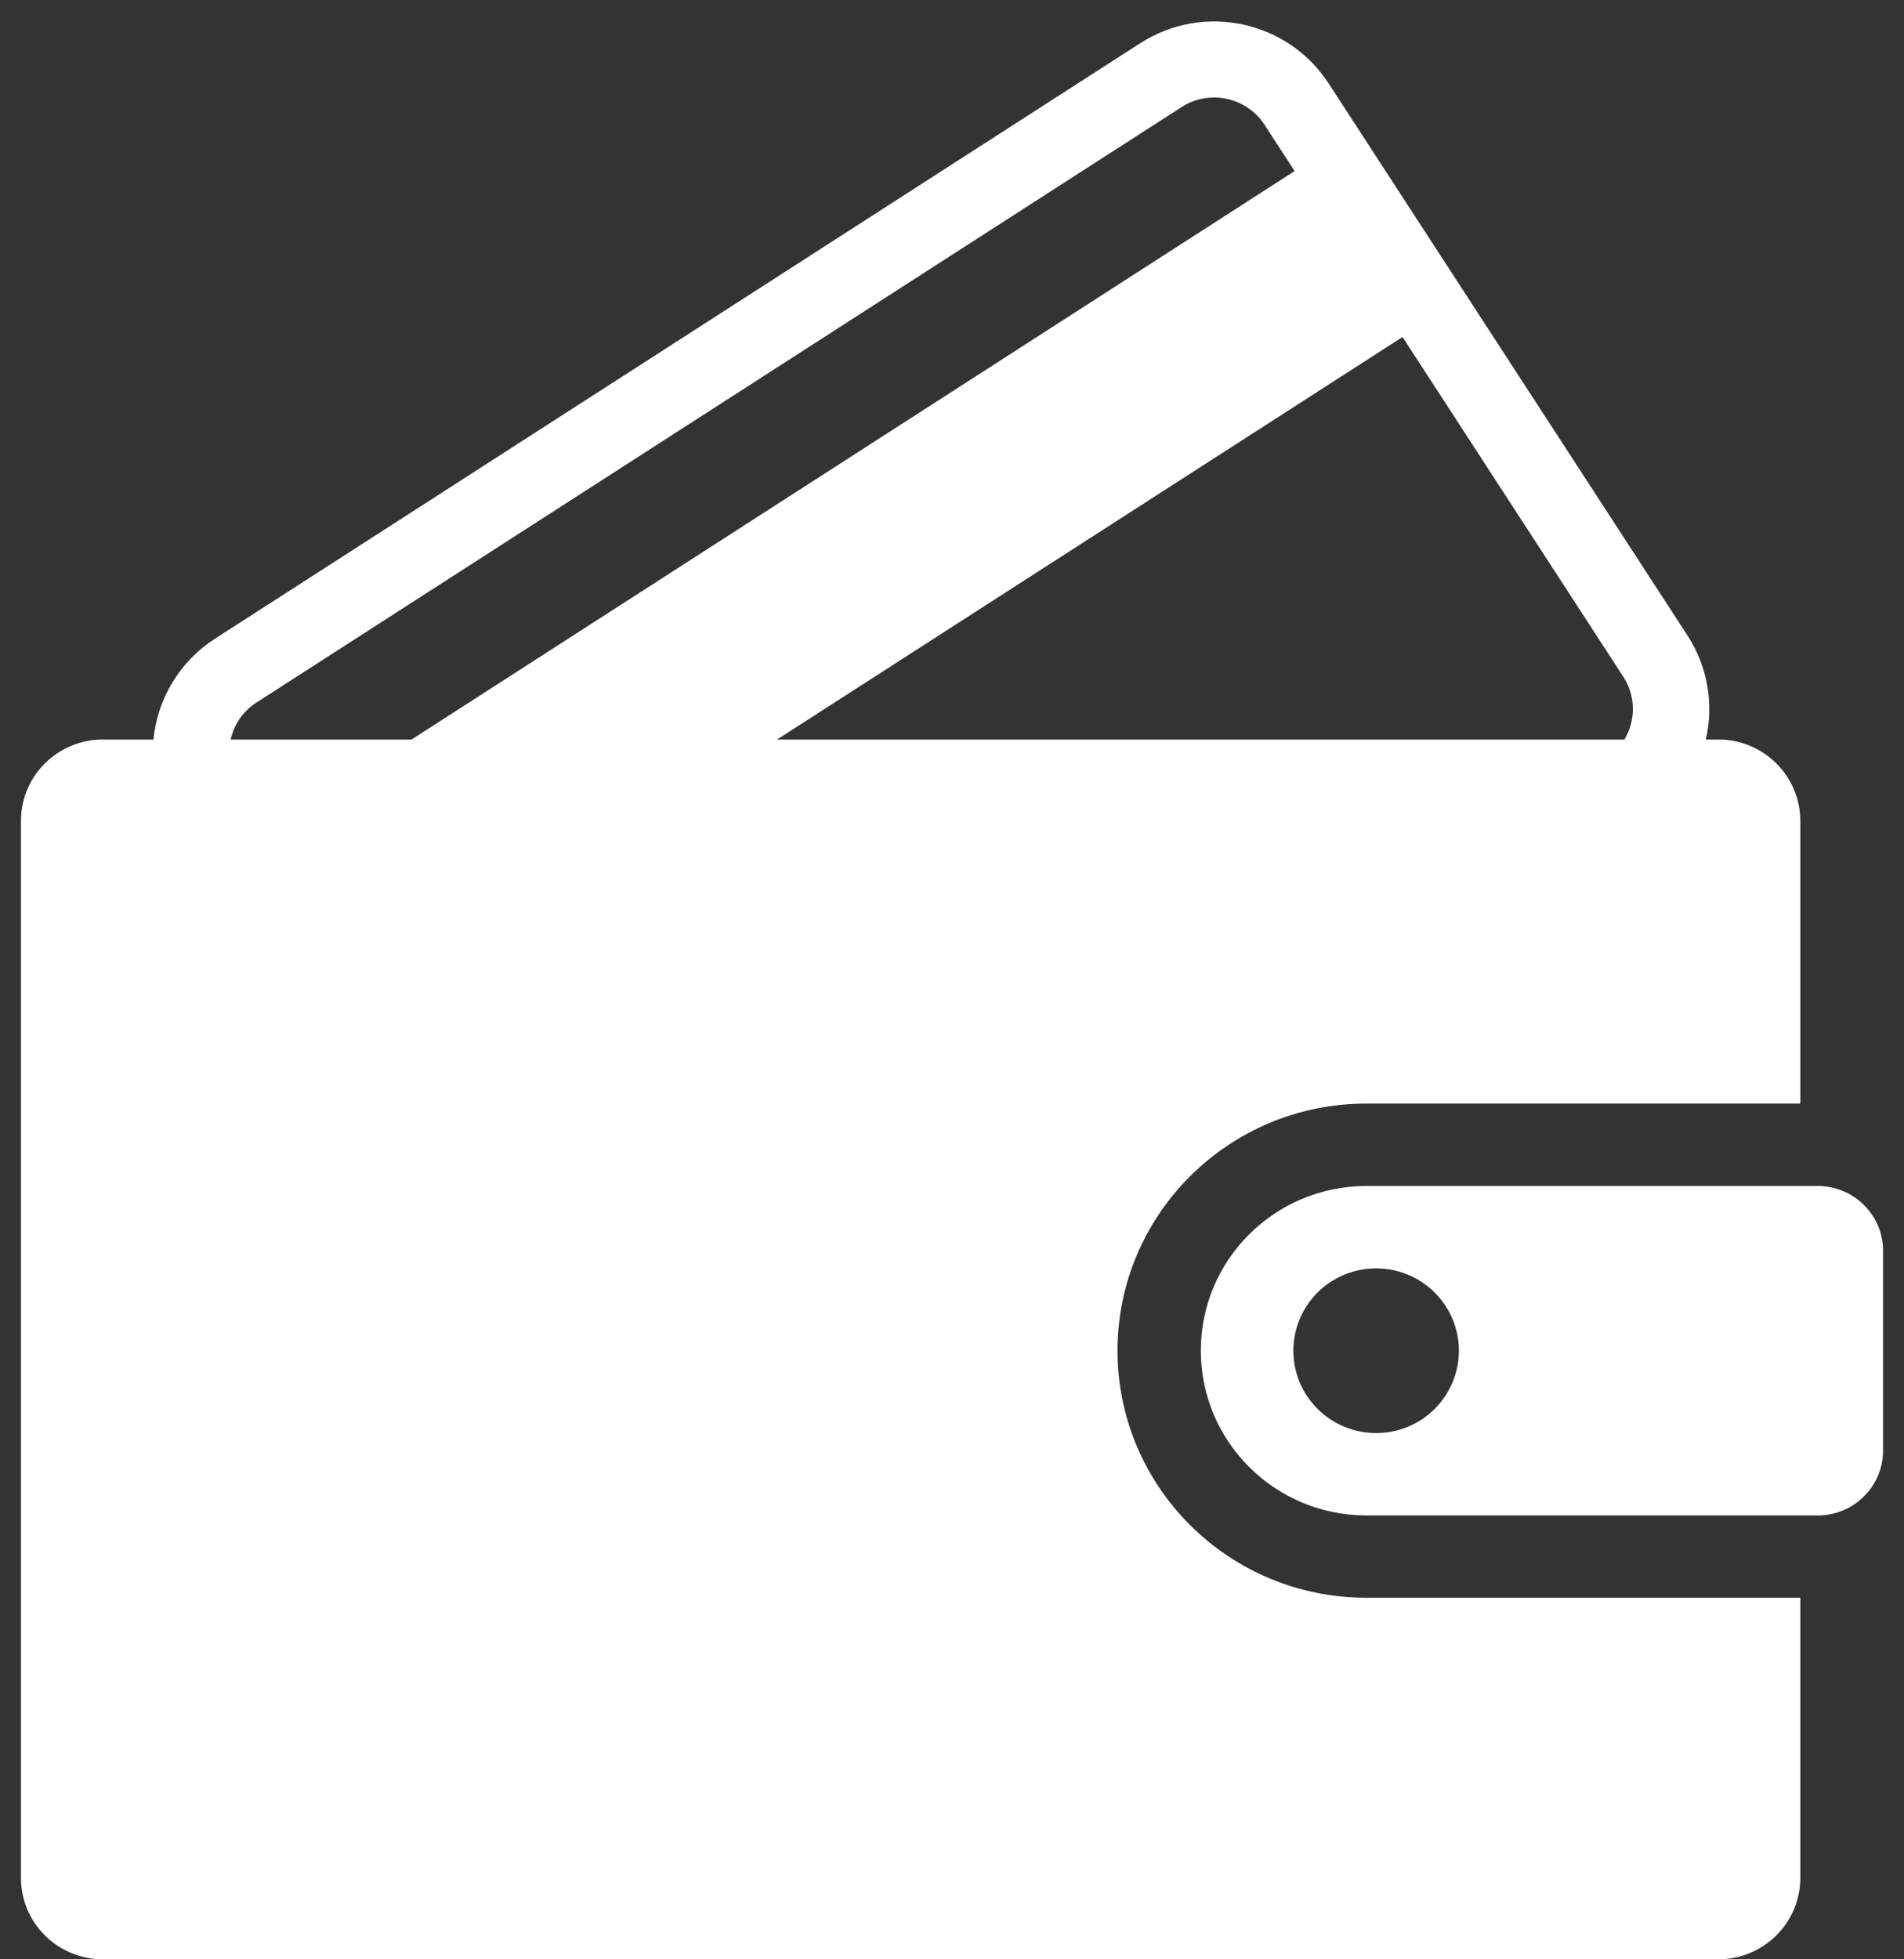 <svg width="35px" height="36px" viewBox="0 0 35 36" version="1.1" xmlns="http://www.w3.org/2000/svg" xmlns:xlink="http://www.w3.org/1999/xlink">
    <rect x="0" y="0" width="35" height="36" fill="#333333" stroke="none"/>
    <g id="Page-1" stroke="none" stroke-width="1" fill="none" fill-rule="evenodd">
        <g id="index-copy" transform="translate(-245, -2551)" fill="#FFFFFF" fill-rule="nonzero">
            <g id="np_wallet_2086326_000000" transform="translate(245, 2551)">
                <path d="M33.418,21.791 L25.107,21.791 C23.43,21.797 22.074,23.149 22.074,24.816 C22.074,26.485 23.43,27.838 25.107,27.844 L33.418,27.844 C33.735,27.844 34.04,27.719 34.263,27.494 C34.489,27.272 34.615,26.969 34.615,26.654 L34.615,22.981 C34.615,22.665 34.489,22.362 34.263,22.14 C34.04,21.916 33.735,21.791 33.418,21.791 L33.418,21.791 Z M25.296,26.331 C24.681,26.331 24.126,25.962 23.891,25.396 C23.655,24.831 23.786,24.18 24.221,23.747 C24.656,23.315 25.31,23.185 25.878,23.42 C26.447,23.653 26.818,24.205 26.818,24.817 C26.818,25.218 26.657,25.603 26.373,25.887 C26.087,26.172 25.7,26.331 25.296,26.331 L25.296,26.331 Z" id="Shape"></path>
                <path d="M20.542,24.816 C20.545,22.311 22.586,20.281 25.107,20.277 L33.094,20.277 L33.094,15.084 C33.094,14.258 32.419,13.588 31.588,13.588 L31.355,13.588 L31.357,13.588 C31.509,12.933 31.388,12.243 31.021,11.678 L24.424,1.534 C23.672,0.378 22.122,0.047 20.96,0.794 L3.952,11.735 C3.311,12.147 2.894,12.83 2.821,13.588 L1.889,13.588 C1.059,13.588 0.385,14.258 0.385,15.083 L0.385,34.504 C0.385,35.329 1.059,35.999 1.889,35.999 L31.588,35.999 C32.419,35.999 33.094,35.329 33.094,34.504 L33.094,29.356 L25.106,29.356 C22.586,29.353 20.545,27.322 20.542,24.816 L20.542,24.816 Z M4.24,13.588 C4.302,13.308 4.473,13.062 4.715,12.908 L21.721,1.967 C22.232,1.638 22.914,1.785 23.245,2.292 L23.798,3.143 L7.565,13.588 L4.24,13.588 Z M25.782,6.192 L29.842,12.437 C30.067,12.786 30.075,13.231 29.861,13.588 L14.284,13.588 L25.782,6.192 Z" id="Shape"></path>
            </g>
        </g>
    </g>
</svg>